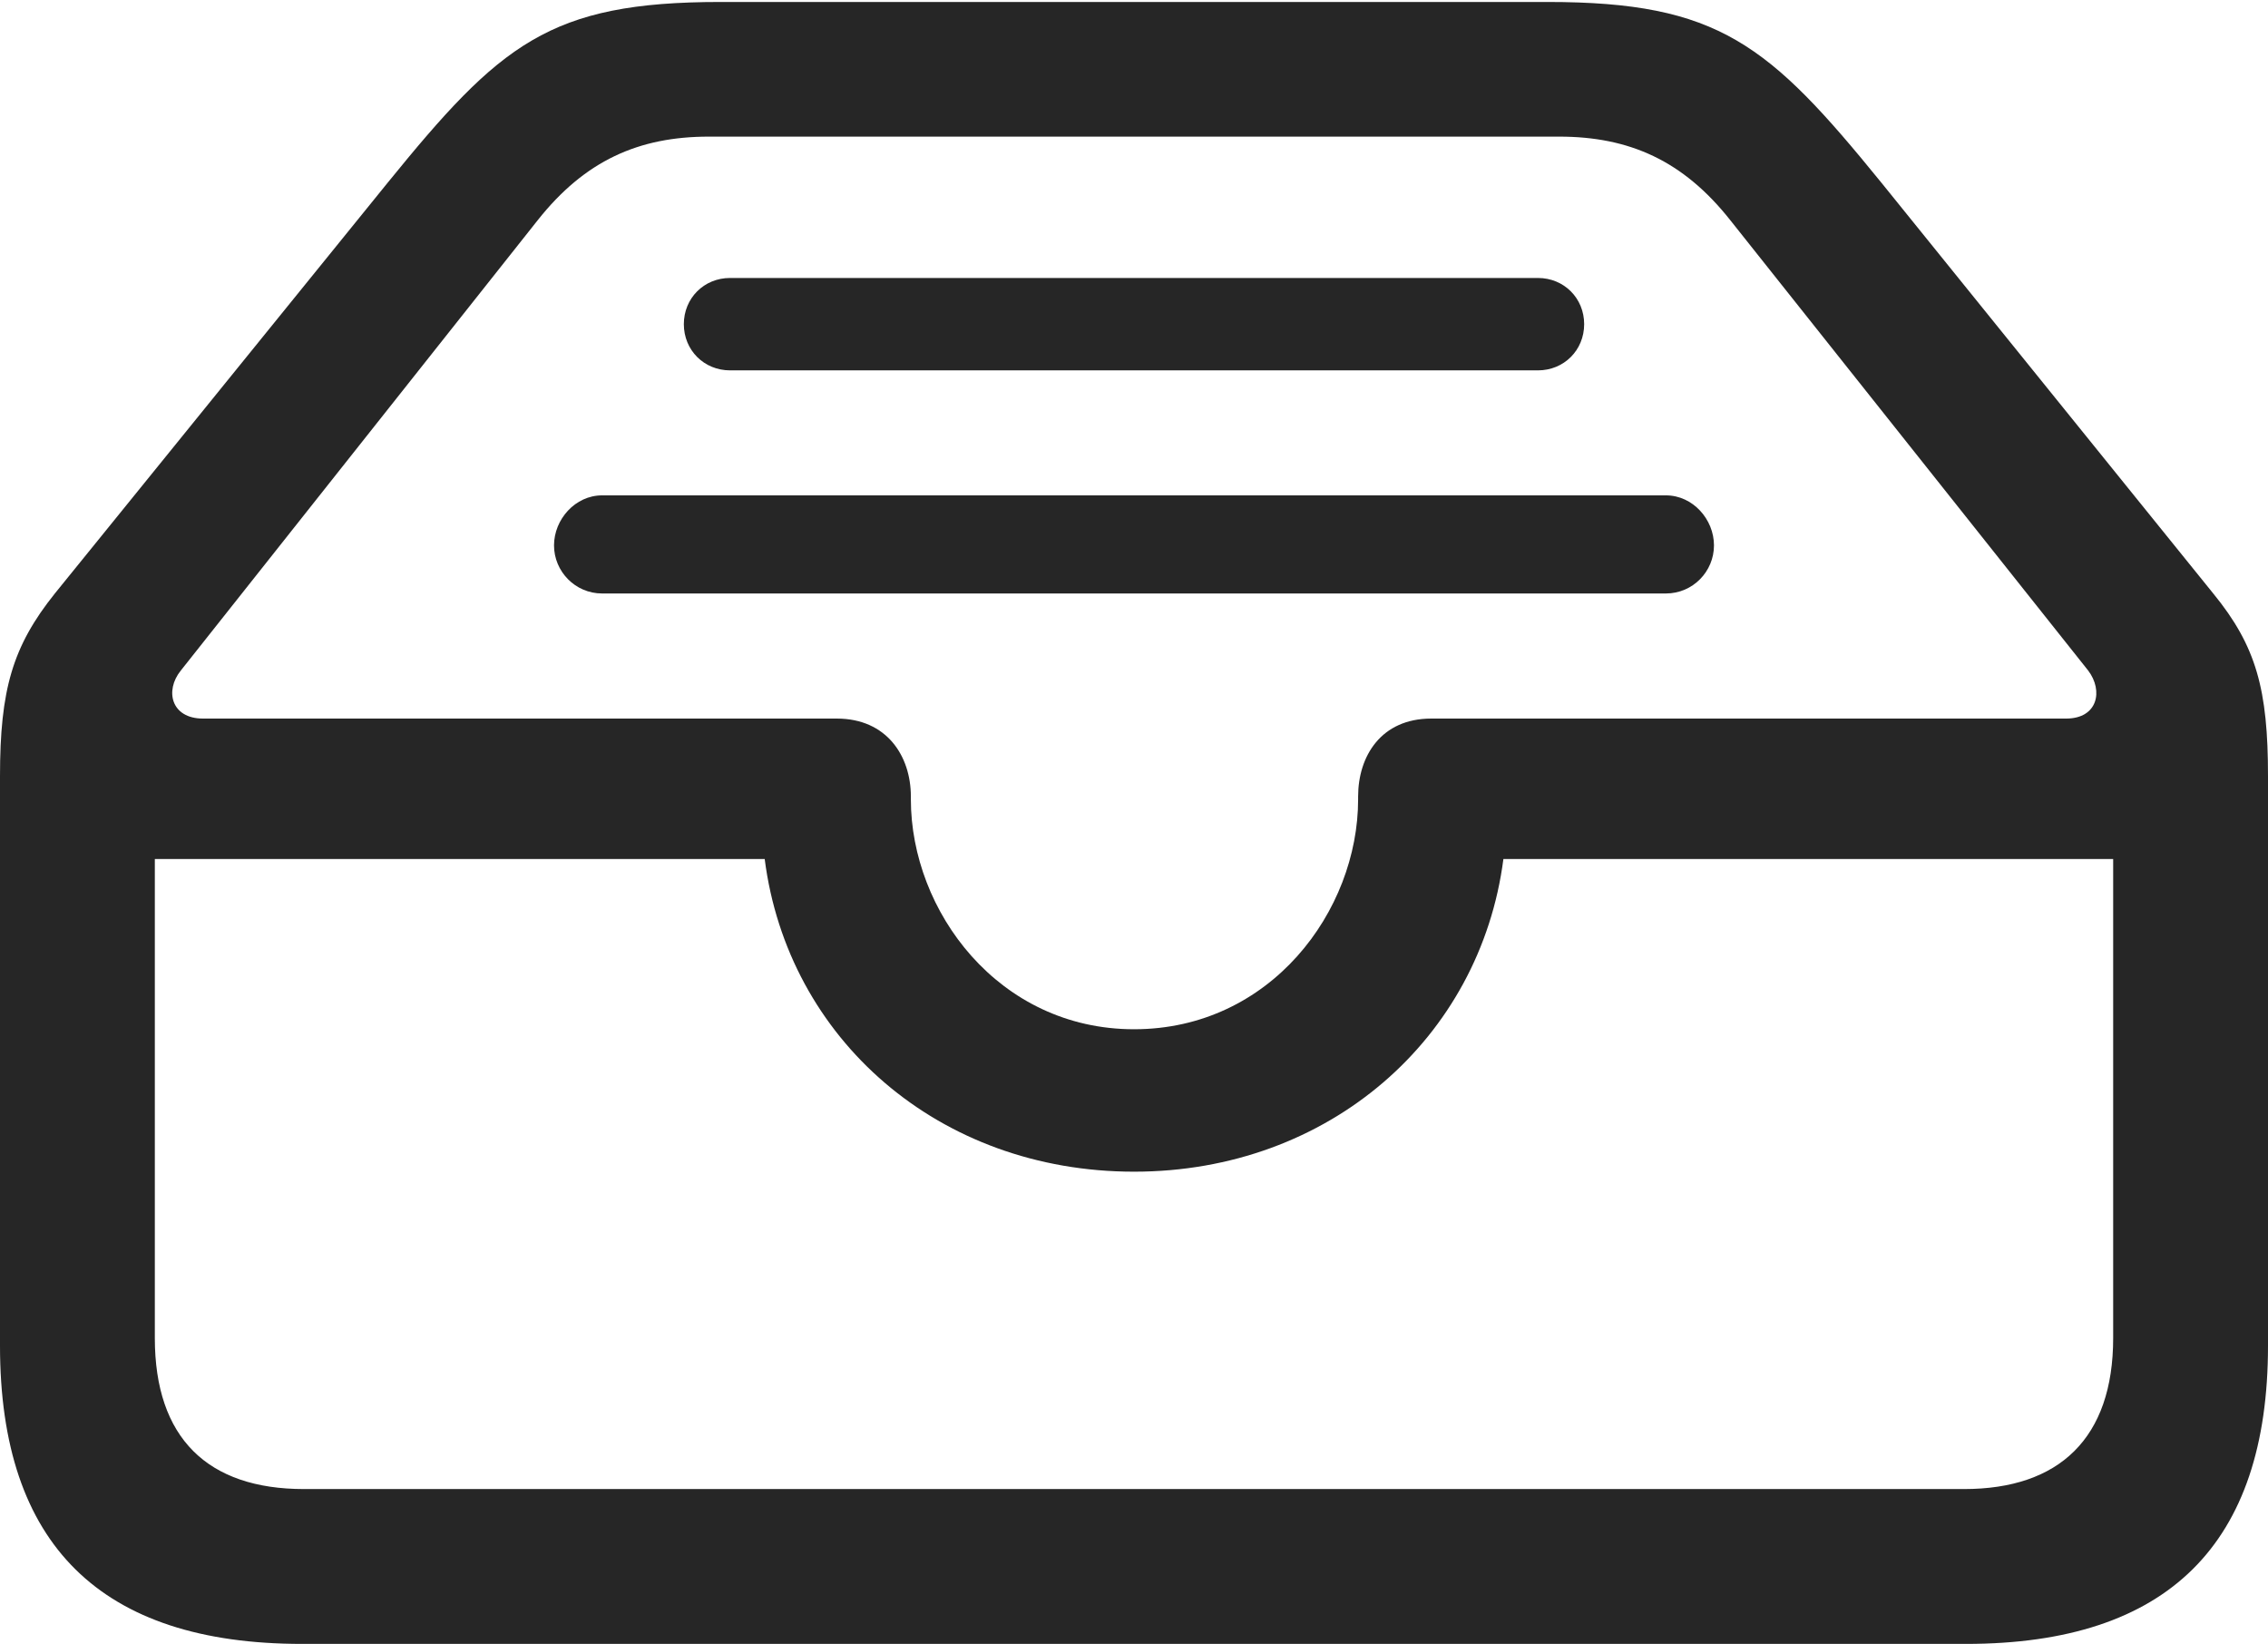 <?xml version="1.0" encoding="UTF-8"?>
<!--Generator: Apple Native CoreSVG 175.5-->
<!DOCTYPE svg
PUBLIC "-//W3C//DTD SVG 1.1//EN"
       "http://www.w3.org/Graphics/SVG/1.1/DTD/svg11.dtd">
<svg version="1.1" xmlns="http://www.w3.org/2000/svg" xmlns:xlink="http://www.w3.org/1999/xlink" width="23.027" height="16.689">
 <g>
  <rect height="16.689" opacity="0" width="23.027" x="0" y="0"/>
  <path d="M3.066 16.689L19.961 16.689C22.012 16.689 23.027 15.674 23.027 13.662L23.027 7.881C23.027 7.002 22.91 6.562 22.471 6.025L19.102 1.855C17.959 0.449 17.451 0.02 15.713 0.02L7.314 0.02C5.576 0.02 5.078 0.449 3.936 1.855L0.557 6.025C0.127 6.562 0 7.002 0 7.881L0 13.662C0 15.684 1.025 16.689 3.066 16.689ZM3.086 15.117C2.109 15.117 1.572 14.6 1.572 13.584L1.572 8.721L7.764 8.721C7.998 10.547 9.531 11.895 11.514 11.895C13.496 11.895 15.029 10.537 15.264 8.721L21.455 8.721L21.455 13.584C21.455 14.6 20.908 15.117 19.941 15.117ZM11.514 10.449C10.137 10.449 9.248 9.248 9.248 8.115L9.248 8.086C9.248 7.676 9.004 7.295 8.496 7.295L2.061 7.295C1.738 7.295 1.67 7.012 1.836 6.807L5.459 2.236C5.938 1.631 6.484 1.387 7.197 1.387L15.83 1.387C16.543 1.387 17.09 1.631 17.568 2.236L21.201 6.807C21.357 7.012 21.299 7.295 20.977 7.295L14.531 7.295C14.023 7.295 13.789 7.676 13.789 8.086L13.789 8.115C13.789 9.248 12.9 10.449 11.514 10.449ZM15.615 2.822L7.412 2.822C7.148 2.822 6.943 3.027 6.943 3.291C6.943 3.555 7.148 3.76 7.412 3.76L15.615 3.76C15.879 3.76 16.084 3.555 16.084 3.291C16.084 3.027 15.879 2.822 15.615 2.822ZM16.914 5.029L6.113 5.029C5.84 5.029 5.625 5.273 5.625 5.537C5.625 5.801 5.84 6.025 6.113 6.025L16.914 6.025C17.188 6.025 17.402 5.801 17.402 5.537C17.402 5.273 17.188 5.029 16.914 5.029Z" fill="#000000" fill-opacity="0.85"/>
 </g>
</svg>
